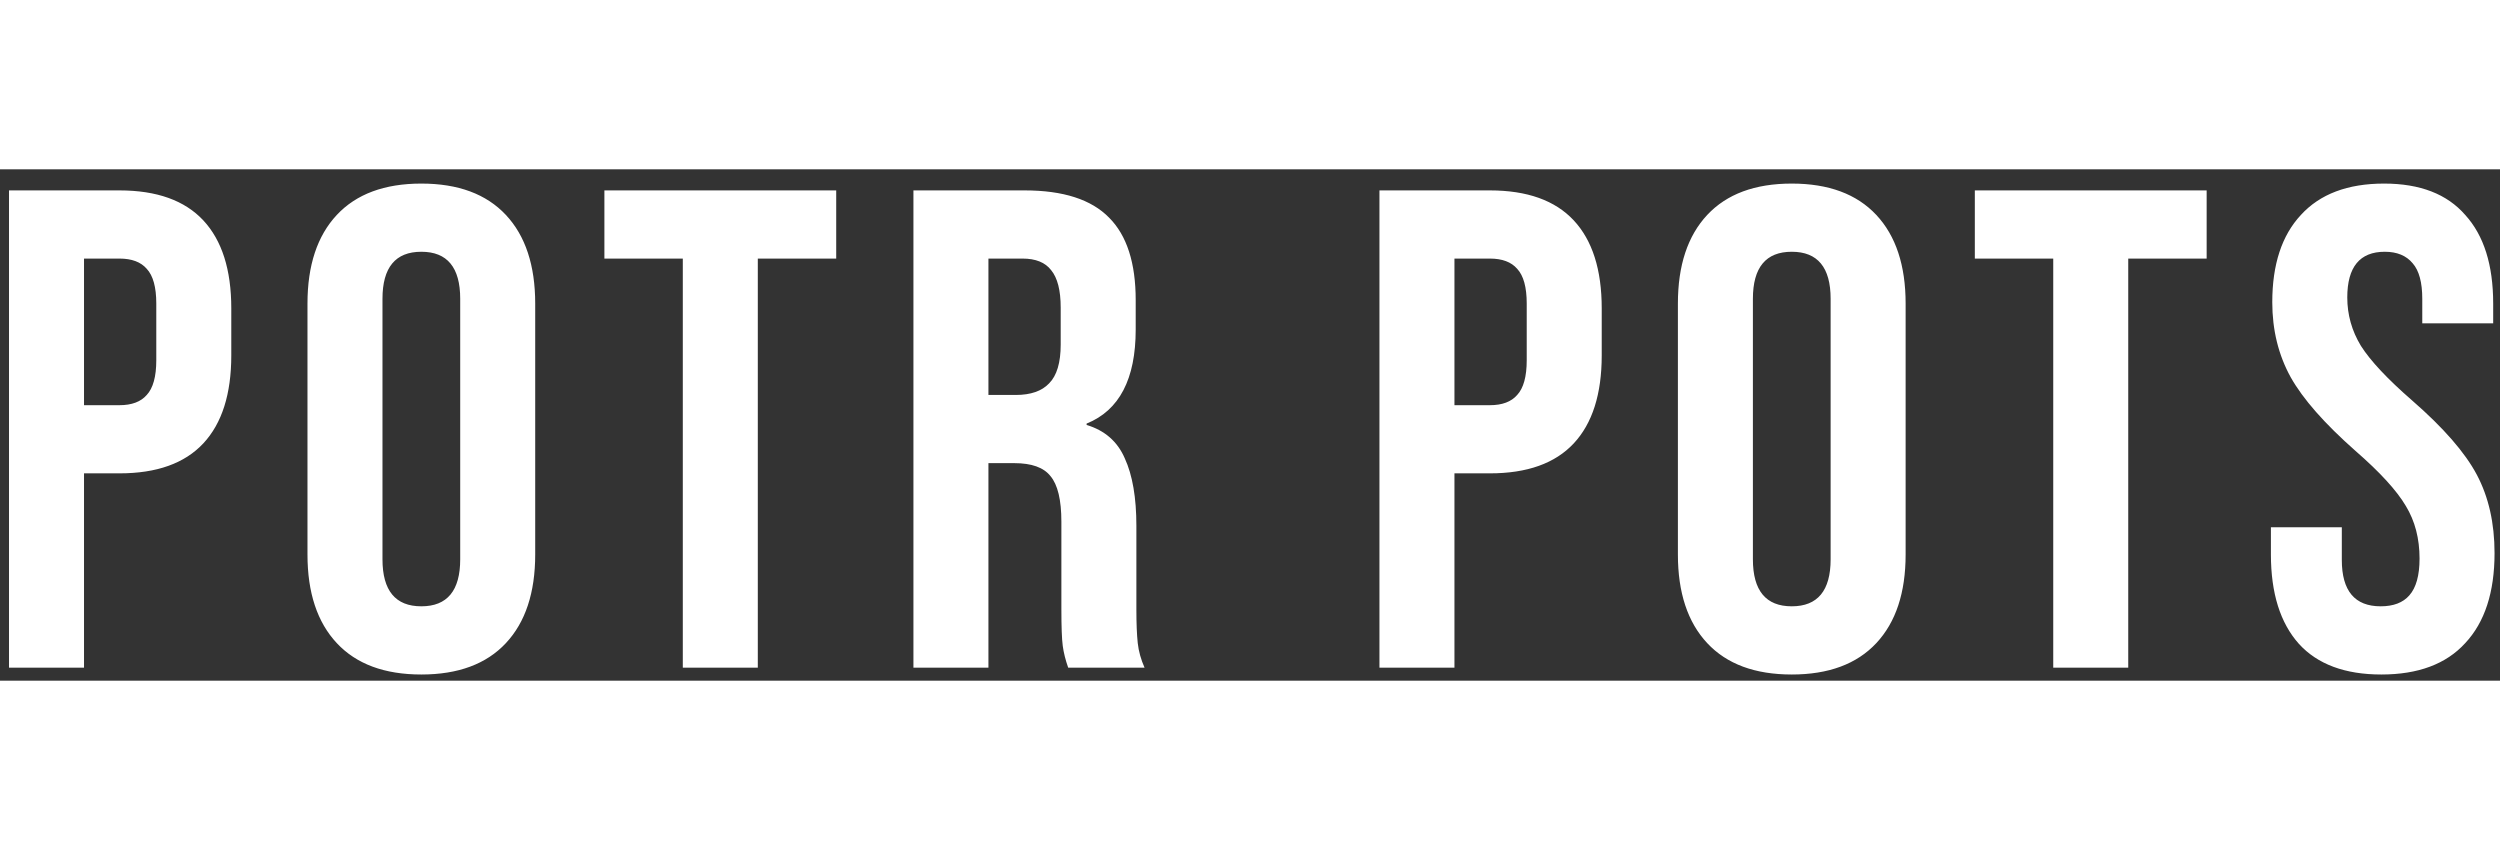 <svg width="50" height="17" viewBox="0 0 132 27" fill="none" xmlns="http://www.w3.org/2000/svg">
<rect x="0" y="0" width="132" height="27" fill="#333333" stroke="none"/>
<path d="M0.476 1.113H6.308C8.276 1.113 9.752 1.641 10.736 2.697C11.72 3.753 12.212 5.301 12.212 7.341V9.825C12.212 11.866 11.72 13.414 10.736 14.47C9.752 15.525 8.276 16.053 6.308 16.053H4.436V26.314H0.476V1.113ZM6.308 12.454C6.956 12.454 7.436 12.274 7.748 11.914C8.084 11.553 8.252 10.941 8.252 10.078V7.089C8.252 6.225 8.084 5.613 7.748 5.253C7.436 4.893 6.956 4.713 6.308 4.713H4.436V12.454H6.308ZM22.247 26.674C20.303 26.674 18.815 26.122 17.783 25.017C16.751 23.913 16.235 22.354 16.235 20.337V7.089C16.235 5.073 16.751 3.513 17.783 2.409C18.815 1.305 20.303 0.753 22.247 0.753C24.191 0.753 25.679 1.305 26.711 2.409C27.743 3.513 28.259 5.073 28.259 7.089V20.337C28.259 22.354 27.743 23.913 26.711 25.017C25.679 26.122 24.191 26.674 22.247 26.674ZM22.247 23.073C23.615 23.073 24.299 22.245 24.299 20.59V6.837C24.299 5.181 23.615 4.353 22.247 4.353C20.879 4.353 20.195 5.181 20.195 6.837V20.59C20.195 22.245 20.879 23.073 22.247 23.073ZM36.052 4.713H31.912V1.113H44.152V4.713H40.012V26.314H36.052V4.713ZM48.229 1.113H54.097C56.137 1.113 57.625 1.593 58.561 2.553C59.497 3.489 59.965 4.941 59.965 6.909V8.457C59.965 11.073 59.101 12.729 57.373 13.425V13.498C58.333 13.786 59.005 14.373 59.389 15.261C59.797 16.149 60.001 17.337 60.001 18.826V23.253C60.001 23.974 60.025 24.561 60.073 25.017C60.121 25.45 60.241 25.881 60.433 26.314H56.401C56.257 25.905 56.161 25.521 56.113 25.162C56.065 24.802 56.041 24.154 56.041 23.218V18.61C56.041 17.457 55.849 16.654 55.465 16.198C55.105 15.742 54.469 15.514 53.557 15.514H52.189V26.314H48.229V1.113ZM53.629 11.914C54.421 11.914 55.009 11.71 55.393 11.302C55.801 10.893 56.005 10.21 56.005 9.249V7.305C56.005 6.393 55.837 5.733 55.501 5.325C55.189 4.917 54.685 4.713 53.989 4.713H52.189V11.914H53.629ZM72.835 1.113H78.667C80.635 1.113 82.111 1.641 83.095 2.697C84.079 3.753 84.571 5.301 84.571 7.341V9.825C84.571 11.866 84.079 13.414 83.095 14.47C82.111 15.525 80.635 16.053 78.667 16.053H76.795V26.314H72.835V1.113ZM78.667 12.454C79.315 12.454 79.795 12.274 80.107 11.914C80.443 11.553 80.611 10.941 80.611 10.078V7.089C80.611 6.225 80.443 5.613 80.107 5.253C79.795 4.893 79.315 4.713 78.667 4.713H76.795V12.454H78.667ZM94.605 26.674C92.661 26.674 91.173 26.122 90.141 25.017C89.109 23.913 88.593 22.354 88.593 20.337V7.089C88.593 5.073 89.109 3.513 90.141 2.409C91.173 1.305 92.661 0.753 94.605 0.753C96.549 0.753 98.037 1.305 99.069 2.409C100.101 3.513 100.617 5.073 100.617 7.089V20.337C100.617 22.354 100.101 23.913 99.069 25.017C98.037 26.122 96.549 26.674 94.605 26.674ZM94.605 23.073C95.973 23.073 96.657 22.245 96.657 20.59V6.837C96.657 5.181 95.973 4.353 94.605 4.353C93.237 4.353 92.553 5.181 92.553 6.837V20.59C92.553 22.245 93.237 23.073 94.605 23.073ZM108.411 4.713H104.271V1.113H116.511V4.713H112.371V26.314H108.411V4.713ZM125.736 26.674C123.816 26.674 122.364 26.134 121.38 25.053C120.396 23.95 119.904 22.378 119.904 20.337V18.898H123.648V20.625C123.648 22.258 124.332 23.073 125.7 23.073C126.372 23.073 126.876 22.881 127.212 22.497C127.572 22.09 127.752 21.442 127.752 20.553C127.752 19.497 127.512 18.573 127.032 17.782C126.552 16.965 125.664 15.993 124.368 14.866C122.736 13.425 121.596 12.13 120.948 10.977C120.3 9.801 119.976 8.481 119.976 7.017C119.976 5.025 120.48 3.489 121.488 2.409C122.496 1.305 123.96 0.753 125.88 0.753C127.776 0.753 129.204 1.305 130.164 2.409C131.148 3.489 131.64 5.049 131.64 7.089V8.133H127.896V6.837C127.896 5.973 127.728 5.349 127.392 4.965C127.056 4.557 126.564 4.353 125.916 4.353C124.596 4.353 123.936 5.157 123.936 6.765C123.936 7.677 124.176 8.529 124.656 9.321C125.16 10.114 126.06 11.073 127.356 12.201C129.012 13.642 130.152 14.95 130.776 16.125C131.4 17.302 131.712 18.681 131.712 20.265C131.712 22.329 131.196 23.913 130.164 25.017C129.156 26.122 127.68 26.674 125.736 26.674Z" fill="white"/>
</svg>
